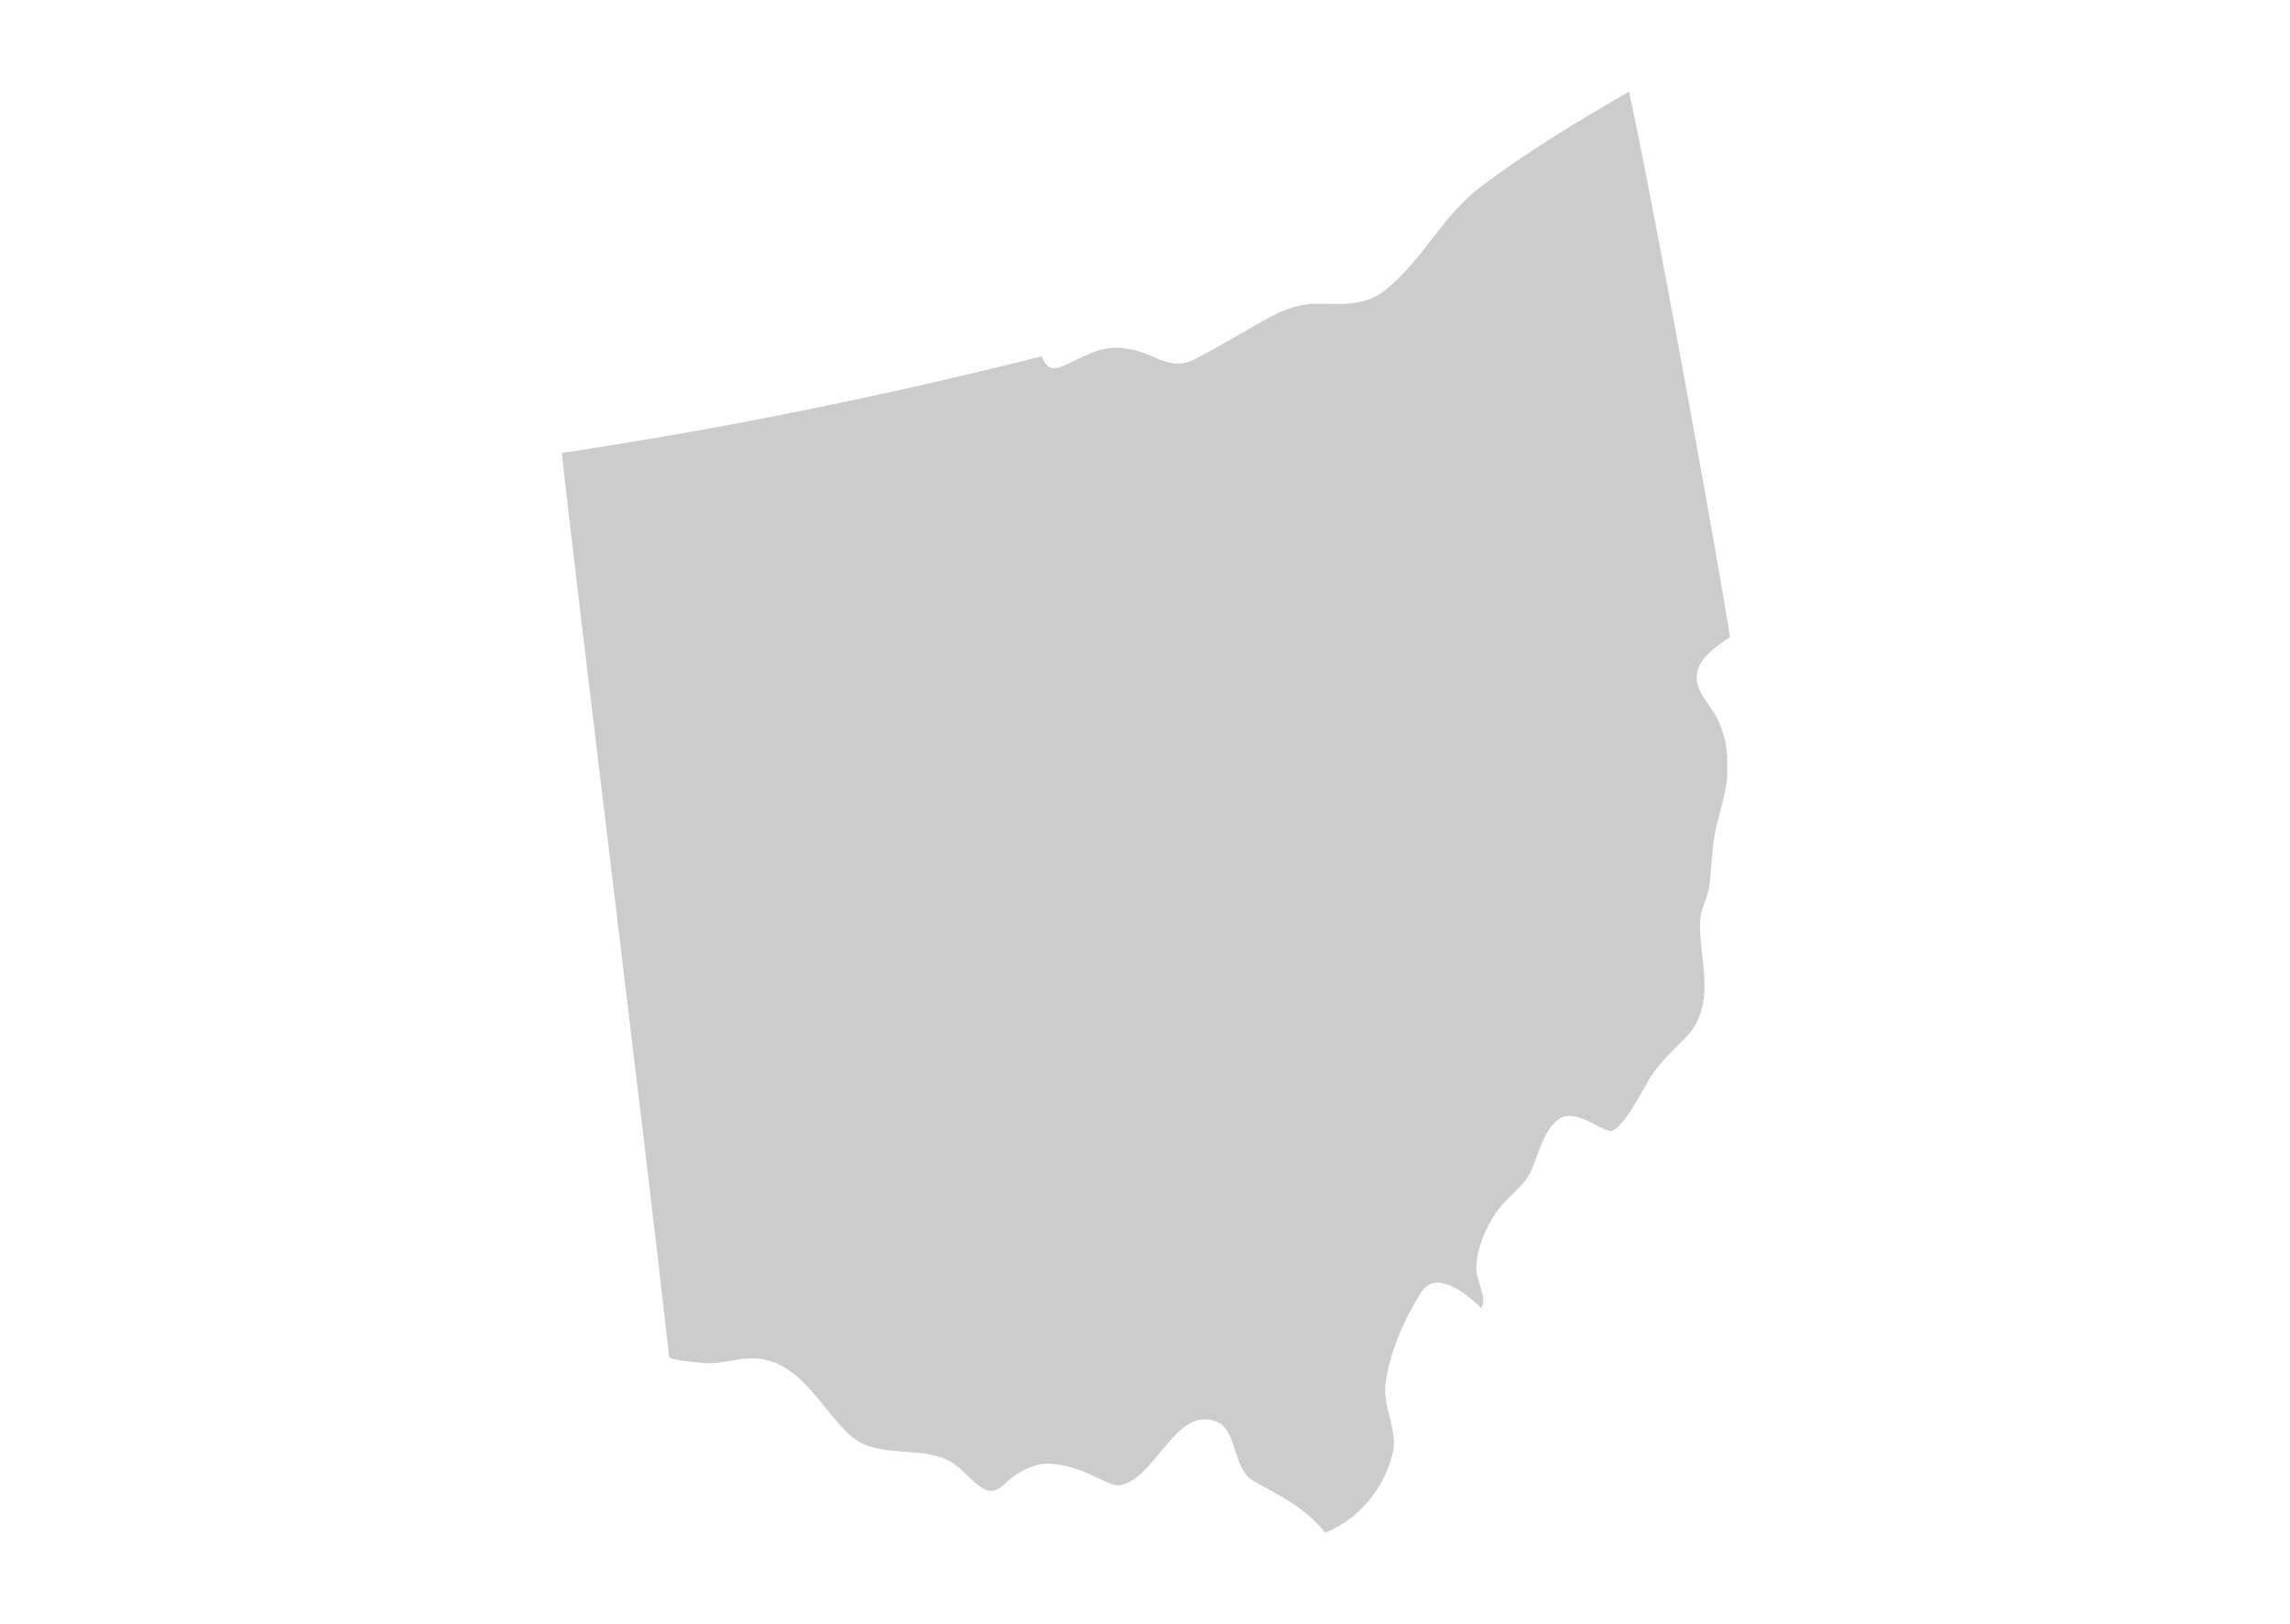 <?xml version="1.0" encoding="UTF-8"?>
<svg width="375px" height="266px" viewBox="0 0 375 266" version="1.1" xmlns="http://www.w3.org/2000/svg" xmlns:xlink="http://www.w3.org/1999/xlink">
    <!-- Generator: Sketch 53.2 (72643) - https://sketchapp.com -->
    <title>map/Ohio</title>
    <desc>Created with Sketch.</desc>
    <g id="map/Ohio" stroke="none" stroke-width="1" fill="none" fill-rule="evenodd">
        <path d="M170.577,58.362 C144.527,64.893 118.584,70.196 92,74.173 C94.327,95.78 105.278,183.864 109.581,222.17 C109.661,222.751 114.452,223.131 114.97,223.191 C117.721,223.509 119.887,222.581 122.611,222.447 C130.584,222.055 134.225,230.394 139.084,234.937 C143.116,238.709 149.34,237 154.206,238.693 C157.16,239.72 158.278,241.962 160.695,243.572 C162.617,244.851 163.636,243.812 165.125,242.469 C166.797,240.959 169.517,239.602 171.821,239.679 C177.835,240.038 181.342,243.579 183.422,243.221 C189.187,242.229 192.563,230.136 199.199,232.805 C202.821,234.263 201.731,240.954 205.609,242.707 C209.428,244.928 213.457,246.613 217.009,251 C222.499,248.813 226.585,243.844 228.045,238.097 C229.042,234.17 226.198,230.182 226.95,226.173 C227.784,220.858 230.04,215.884 232.757,211.604 C235.22,207.727 240.428,212.109 242.514,214.186 C243.689,213.024 241.737,209.51 241.755,207.882 C241.792,204.452 243.207,201.16 245.131,198.374 C246.682,196.128 249.492,194.374 250.645,191.942 C251.871,189.357 253.321,182.46 257.211,182.746 C259.512,182.915 261.326,184.468 263.449,185.184 C265.396,185.832 269.513,177.581 270.188,176.53 C272.705,172.609 275.711,170.7 277.235,168.44 C280.779,163.189 278.217,156.671 278.399,150.97 C278.467,148.828 279.719,146.93 279.956,144.815 C280.261,142.089 280.328,139.338 280.797,136.631 C281.346,133.463 283.052,129.195 282.829,125.903 C282.984,122.986 282.483,120.197 281.169,117.571 C280.083,115.401 277.584,113.22 277.872,110.493 C278.165,107.714 281.172,105.74 283.298,104.361 C281.708,93.729 270.997,34.464 266.767,15 C258.351,19.872 249.994,24.875 242.256,30.784 C236.149,35.441 232.974,42.576 226.963,47.417 C223.763,49.995 220.242,49.832 216.305,49.734 C211.995,49.627 209.2,51.218 205.497,53.3 C202.264,55.122 199.023,57.077 195.744,58.795 C191.801,60.861 189.409,58.14 185.505,57.273 C180.719,56.204 178.575,57.951 174.403,59.799 C172.225,60.764 171.522,60.438 170.577,58.362" id="Fill-456" fill="#CCCCCC"></path>
    </g>
</svg>